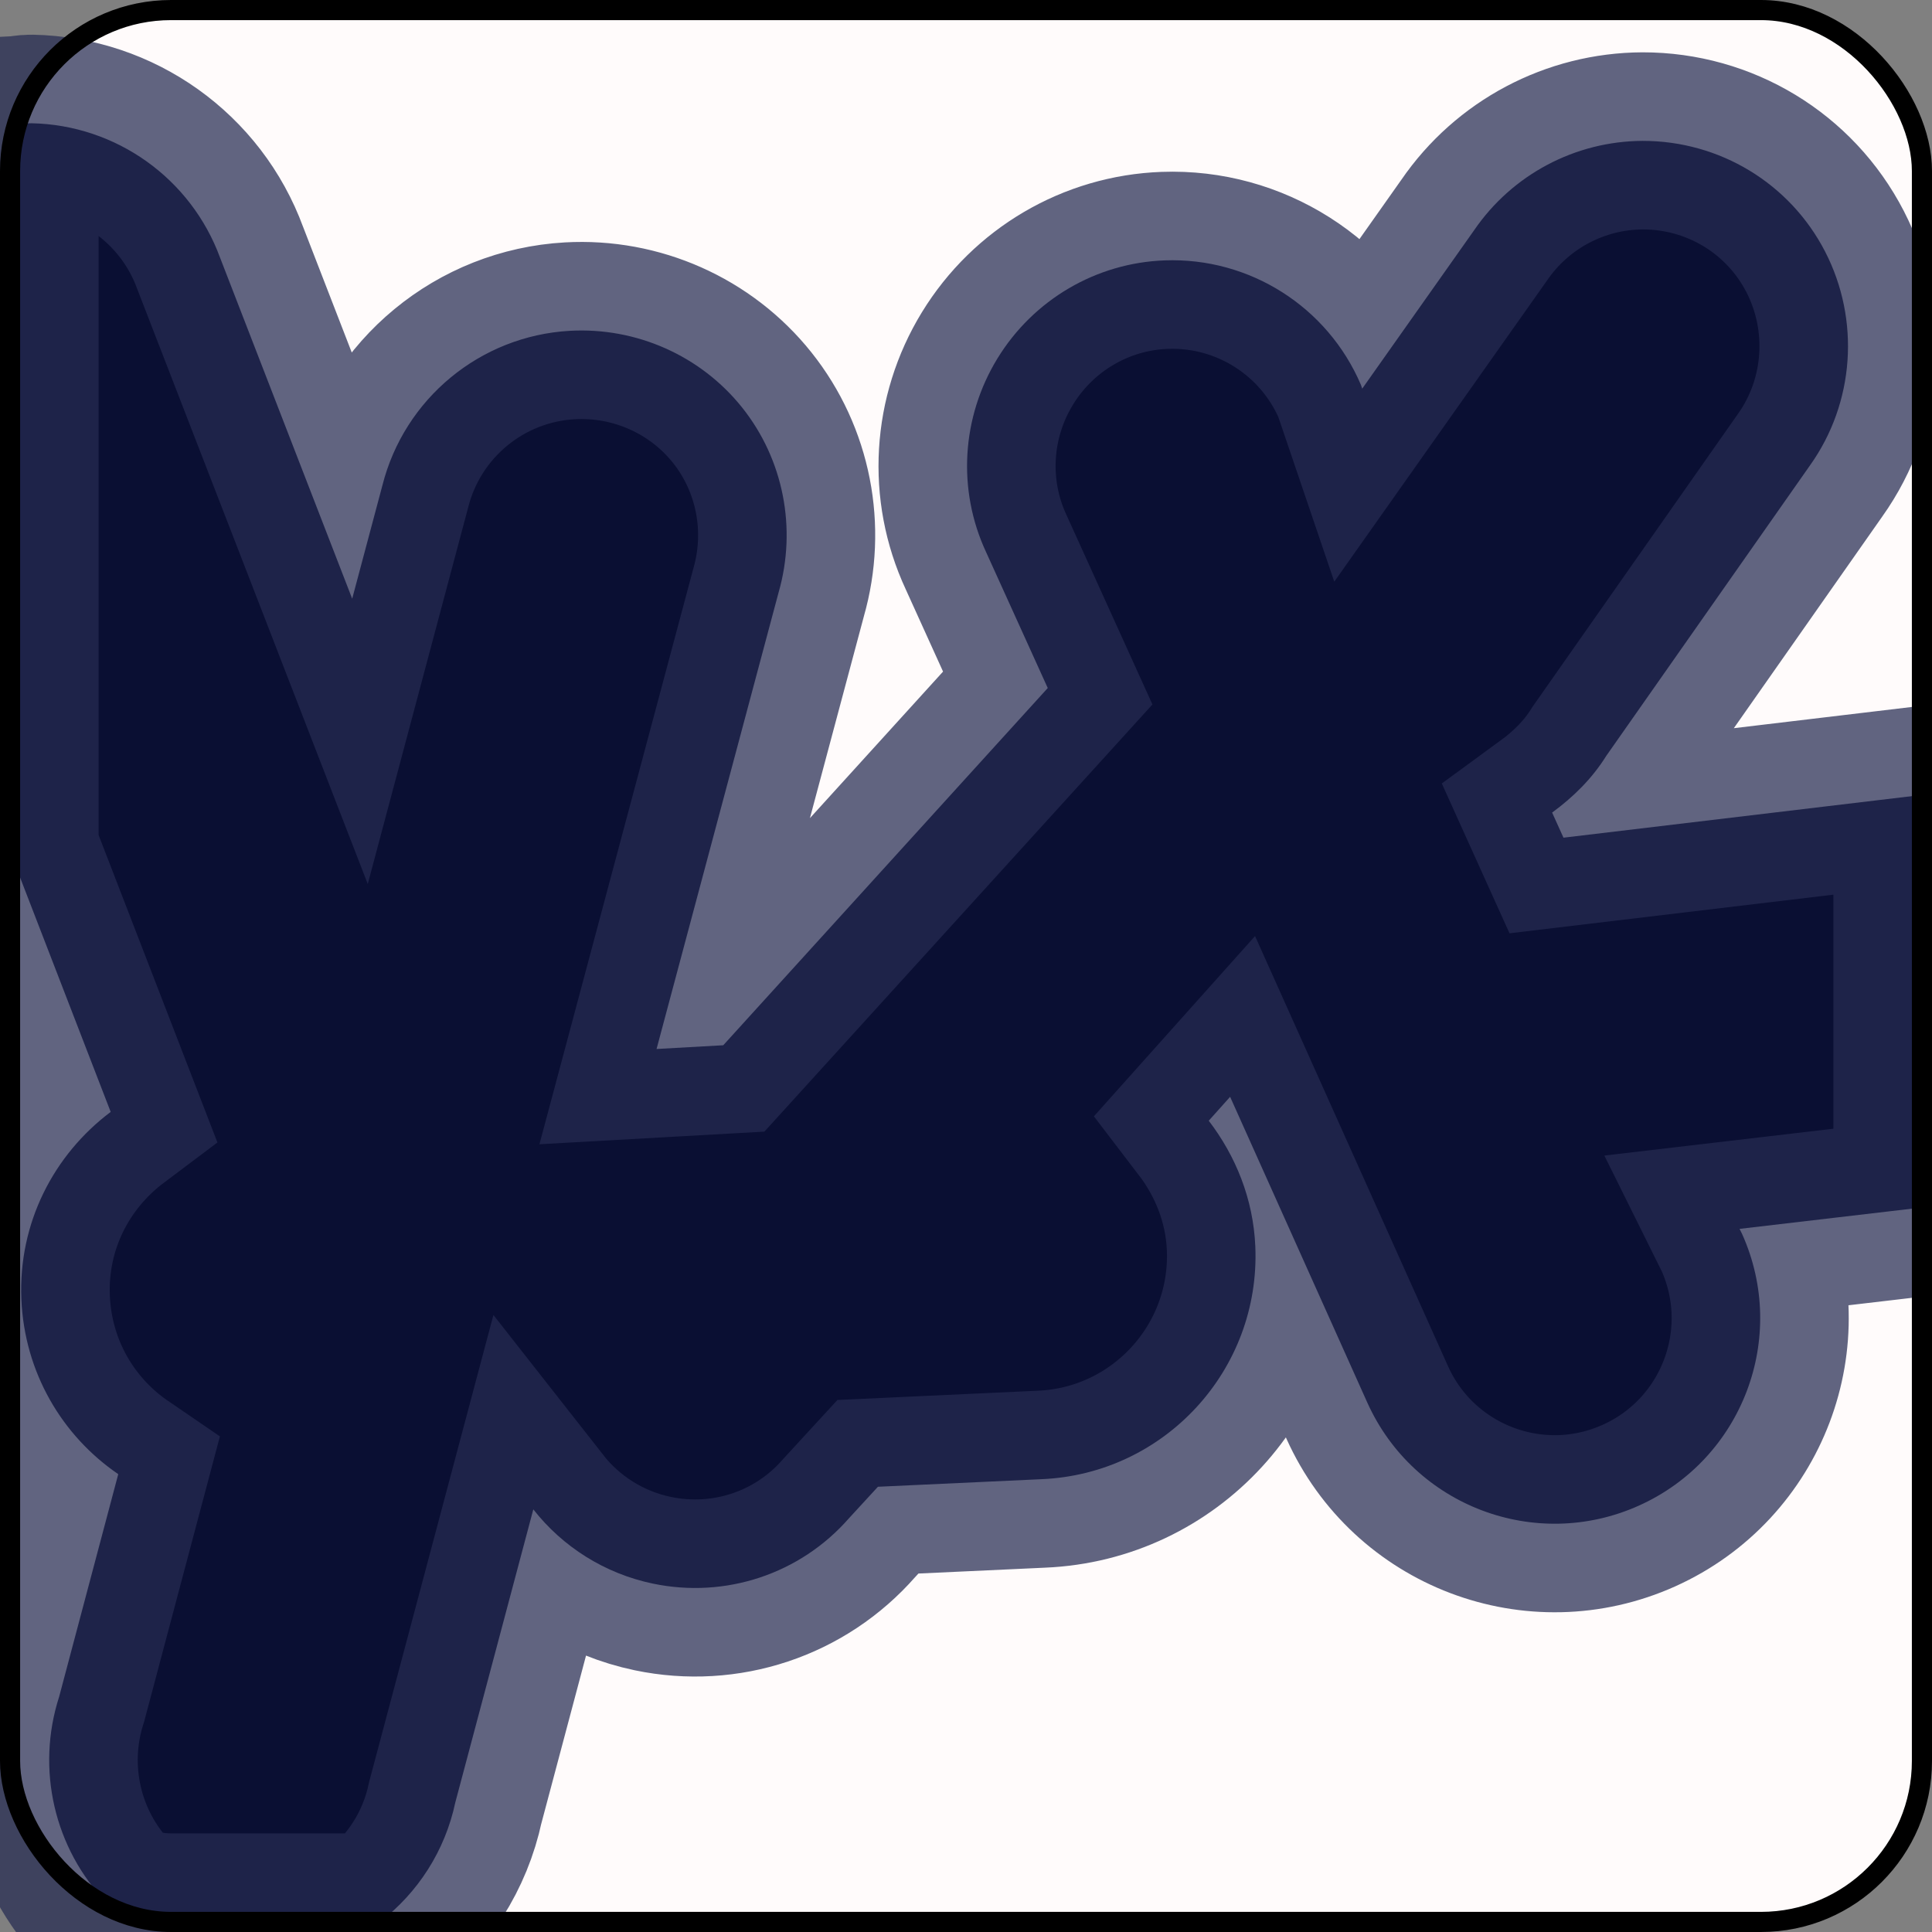 <?xml version="1.0" encoding="UTF-8" standalone="no"?>
<!-- Created with Inkscape (http://www.inkscape.org/) -->
<svg
   xmlns:svg="http://www.w3.org/2000/svg"
   xmlns="http://www.w3.org/2000/svg"
   version="1.0"
   width="100%"
   height="100%"
   viewBox="0 0 48 48"
   id="_stabilo01"
   style="display:inline">
  <rect x="0" y="0" width="48" height="48" fill="#808080" stroke="none"/>
  <defs
     id="defs2385" />
  <path
     d="M 4.25,0.25 C 2.034,0.25 0.25,2.034 0.25,4.25 L 0.25,43.75 C 0.25,45.966 2.034,47.75 4.25,47.75 L 43.75,47.75 C 45.966,47.75 47.75,45.966 47.75,43.75 L 47.75,4.25 C 47.75,2.034 45.966,0.25 43.75,0.25 L 4.25,0.25 z"
     id="r2593"
     style="opacity:1;fill:#fffbfb;fill-opacity:1;fill-rule:evenodd;stroke:none;marker:none;visibility:visible;display:inline;overflow:visible;enable-background:accumulate" />
  <path
     d="M 0.781,3.062 C 0.663,3.06 0.555,3.088 0.438,3.094 C 0.327,3.46 0.25,3.847 0.25,4.25 L 0.25,21.156 L 2.75,27.625 C 1.338,28.686 0.451,30.383 0.531,32.281 C 0.608,34.1 1.542,35.671 2.938,36.625 L 1.469,42.156 C 0.891,43.95 1.345,45.928 2.656,47.281 C 2.733,47.361 2.825,47.427 2.906,47.5 C 3.327,47.65 3.777,47.75 4.25,47.75 L 9.438,47.75 C 10.384,47.022 11.056,45.985 11.312,44.781 L 13.25,37.5 C 13.98,38.431 15.023,39.094 16.219,39.344 C 18.023,39.721 19.881,39.107 21.094,37.719 L 21.812,36.938 L 25.875,36.75 C 28.938,36.621 31.317,34.032 31.188,30.969 C 31.138,29.787 30.699,28.717 30.031,27.844 L 30.562,27.25 L 33.969,34.844 C 35.125,37.415 38.147,38.563 40.719,37.406 C 43.29,36.25 44.438,33.228 43.281,30.656 L 43.219,30.531 L 47.75,30 L 47.75,19.75 L 38.844,20.812 L 38.562,20.188 C 39.081,19.809 39.555,19.345 39.906,18.781 L 44.969,11.562 C 46.078,10.007 46.219,7.948 45.344,6.25 C 44.468,4.552 42.723,3.499 40.812,3.5 C 39.137,3.507 37.572,4.336 36.625,5.719 L 33.844,9.656 L 33.812,9.562 C 32.984,7.622 31.046,6.392 28.938,6.469 C 27.229,6.531 25.674,7.448 24.781,8.906 C 23.889,10.364 23.778,12.169 24.5,13.719 L 26.031,17.094 L 17.969,25.969 L 16.312,26.062 L 19.344,14.719 C 19.8,13.131 19.468,11.416 18.438,10.125 C 17.407,8.834 15.806,8.126 14.156,8.219 C 11.931,8.345 10.046,9.902 9.5,12.062 L 8.75,14.875 L 5.469,6.406 C 4.745,4.432 2.884,3.104 0.781,3.062 z"
     id="path3430"
     style="opacity:1;fill:#0a0f33;fill-opacity:1;fill-rule:evenodd;stroke:#262b52;stroke-width:4.4;stroke-linecap:round;stroke-linejoin:miter;marker:none;stroke-miterlimit:4;stroke-dasharray:none;stroke-dashoffset:0;stroke-opacity:0.723;visibility:visible;display:inline;overflow:visible;enable-background:accumulate" />
  <rect
     width="47.5"
     height="47.5"
     ry="4"
     x="0.25"
     y="0.25"
     id="r3365"
     style="opacity:1;fill:none;fill-opacity:1;fill-rule:evenodd;stroke:#000000;stroke-width:0.5;stroke-linecap:round;stroke-linejoin:miter;marker:none;stroke-miterlimit:4;stroke-dasharray:none;stroke-dashoffset:0;stroke-opacity:1;visibility:visible;display:inline;overflow:visible;enable-background:accumulate" />
</svg>
